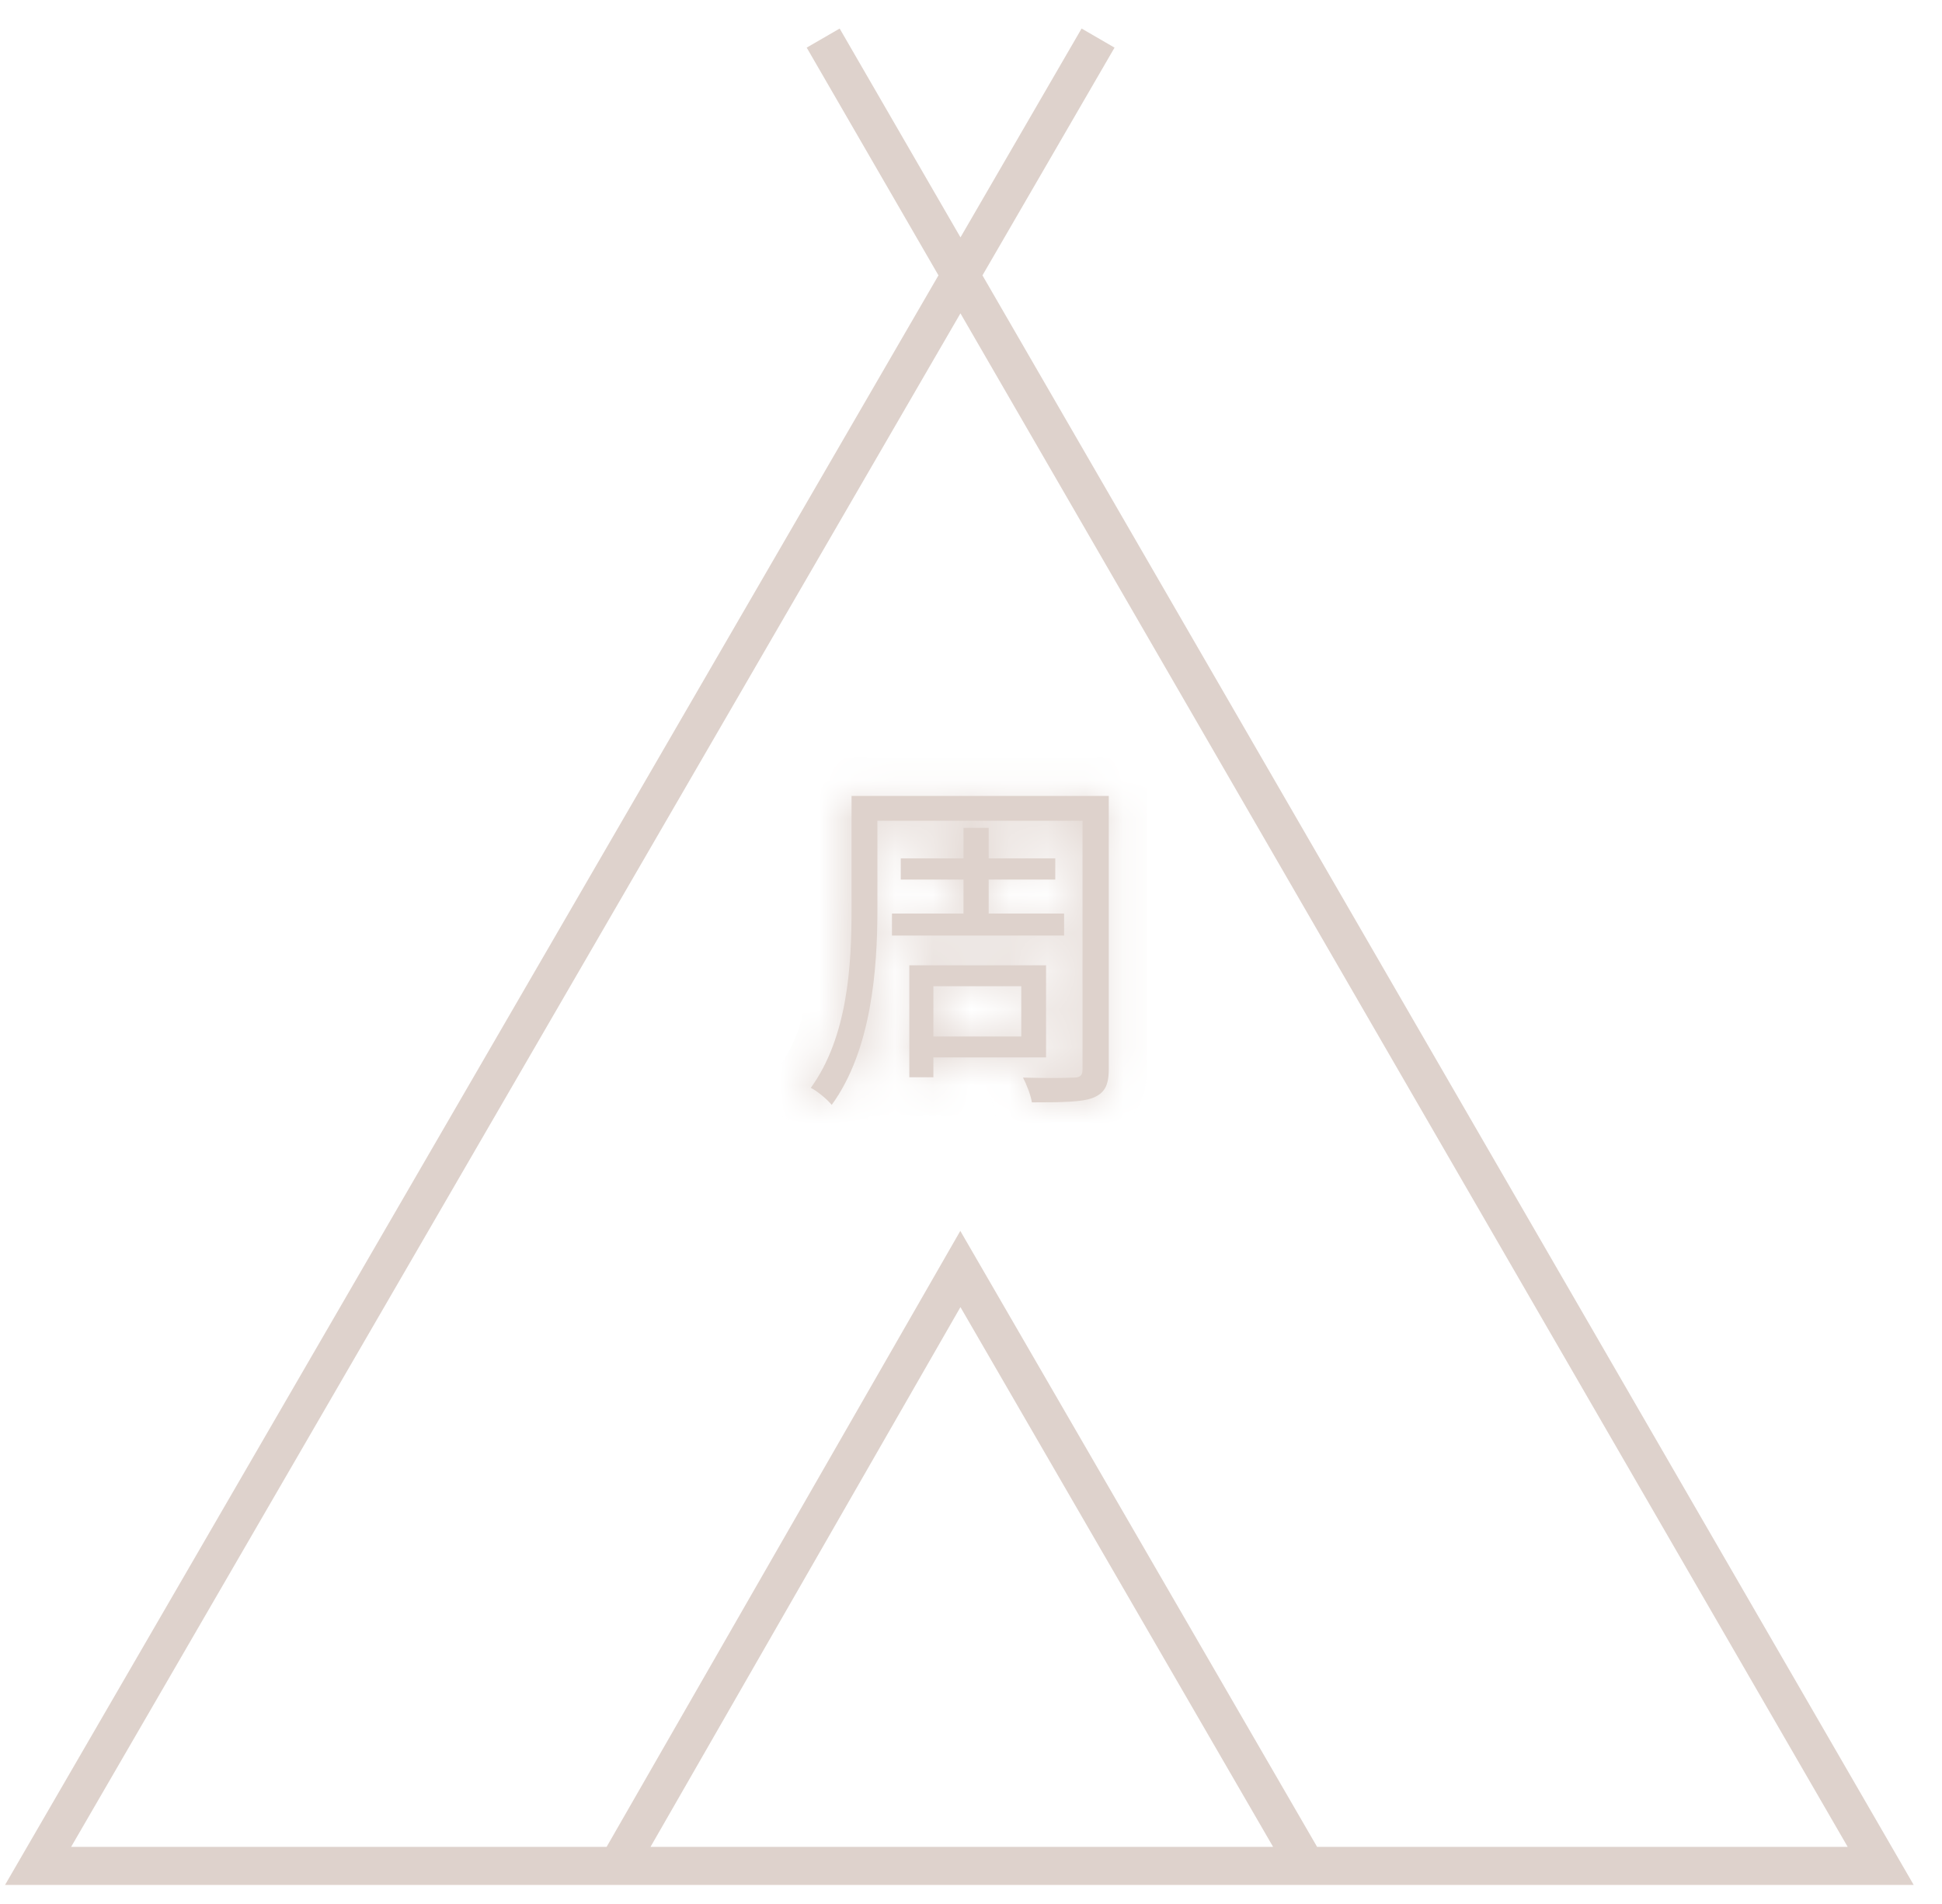 <svg width="51" height="50" viewBox="0 0 51 50" fill="none" xmlns="http://www.w3.org/2000/svg">
    <mask id="path-1-inside-1_704_280" fill="white">
        <path d="M23.424 23.991V24.568H27.945V23.991H25.964V23.098H27.713V22.54H25.964V21.74H25.303V22.54H23.656V23.098H25.303V23.991H23.424ZM26.82 25.898V27.219H24.512V25.898H26.82ZM27.471 27.768V25.349H23.88V28.289H24.512V27.768H27.471ZM29.118 20.902H22.363V23.889C22.363 25.321 22.27 27.219 21.293 28.568C21.451 28.642 21.73 28.875 21.842 29.015C22.893 27.573 23.042 25.424 23.042 23.889V21.553H28.429V28.075C28.429 28.242 28.373 28.298 28.197 28.298C28.038 28.308 27.462 28.317 26.866 28.298C26.959 28.475 27.071 28.763 27.099 28.949C27.927 28.949 28.42 28.94 28.708 28.828C28.997 28.707 29.118 28.521 29.118 28.075V20.902Z"/>
    </mask>
    <path d="M23.424 23.991V24.568H27.945V23.991H25.964V23.098H27.713V22.54H25.964V21.74H25.303V22.54H23.656V23.098H25.303V23.991H23.424ZM26.82 25.898V27.219H24.512V25.898H26.82ZM27.471 27.768V25.349H23.88V28.289H24.512V27.768H27.471ZM29.118 20.902H22.363V23.889C22.363 25.321 22.27 27.219 21.293 28.568C21.451 28.642 21.73 28.875 21.842 29.015C22.893 27.573 23.042 25.424 23.042 23.889V21.553H28.429V28.075C28.429 28.242 28.373 28.298 28.197 28.298C28.038 28.308 27.462 28.317 26.866 28.298C26.959 28.475 27.071 28.763 27.099 28.949C27.927 28.949 28.42 28.94 28.708 28.828C28.997 28.707 29.118 28.521 29.118 28.075V20.902Z" fill="#DED2CC"/>
    <path d="M23.424 23.991V22.991H22.424V23.991H23.424ZM23.424 24.568H22.424V25.568H23.424V24.568ZM27.945 24.568V25.568H28.945V24.568H27.945ZM27.945 23.991H28.945V22.991H27.945V23.991ZM25.964 23.991H24.964V24.991H25.964V23.991ZM25.964 23.098V22.098H24.964V23.098H25.964ZM27.713 23.098V24.098H28.713V23.098H27.713ZM27.713 22.54H28.713V21.54H27.713V22.54ZM25.964 22.54H24.964V23.54H25.964V22.54ZM25.964 21.74H26.964V20.74H25.964V21.74ZM25.303 21.74V20.74H24.303V21.74H25.303ZM25.303 22.54V23.54H26.303V22.54H25.303ZM23.656 22.54V21.54H22.656V22.54H23.656ZM23.656 23.098H22.656V24.098H23.656V23.098ZM25.303 23.098H26.303V22.098H25.303V23.098ZM25.303 23.991V24.991H26.303V23.991H25.303ZM26.82 25.898H27.82V24.898H26.82V25.898ZM26.82 27.219V28.219H27.82V27.219H26.82ZM24.512 27.219H23.512V28.219H24.512V27.219ZM24.512 25.898V24.898H23.512V25.898H24.512ZM27.471 27.768V28.768H28.471V27.768H27.471ZM27.471 25.349H28.471V24.349H27.471V25.349ZM23.88 25.349V24.349H22.88V25.349H23.88ZM23.88 28.289H22.88V29.289H23.88V28.289ZM24.512 28.289V29.289H25.512V28.289H24.512ZM24.512 27.768V26.768H23.512V27.768H24.512ZM29.118 20.902H30.118V19.902H29.118V20.902ZM22.363 20.902V19.902H21.363V20.902H22.363ZM21.293 28.568L20.483 27.981L19.775 28.959L20.867 29.473L21.293 28.568ZM21.842 29.015L21.061 29.639L21.879 30.661L22.65 29.604L21.842 29.015ZM23.042 21.553V20.553H22.042V21.553H23.042ZM28.429 21.553H29.429V20.553H28.429V21.553ZM28.197 28.298V27.298H28.167L28.138 27.3L28.197 28.298ZM26.866 28.298L26.897 27.299L25.182 27.245L25.981 28.764L26.866 28.298ZM27.099 28.949L26.11 29.098L26.238 29.949H27.099V28.949ZM28.708 28.828L29.069 29.761L29.082 29.756L29.095 29.751L28.708 28.828ZM22.424 23.991V24.568H24.424V23.991H22.424ZM23.424 25.568H27.945V23.568H23.424V25.568ZM28.945 24.568V23.991H26.945V24.568H28.945ZM27.945 22.991H25.964V24.991H27.945V22.991ZM26.964 23.991V23.098H24.964V23.991H26.964ZM25.964 24.098H27.713V22.098H25.964V24.098ZM28.713 23.098V22.54H26.713V23.098H28.713ZM27.713 21.54H25.964V23.54H27.713V21.54ZM26.964 22.54V21.74H24.964V22.54H26.964ZM25.964 20.74H25.303V22.74H25.964V20.74ZM24.303 21.74V22.54H26.303V21.74H24.303ZM25.303 21.54H23.656V23.54H25.303V21.54ZM22.656 22.54V23.098H24.656V22.54H22.656ZM23.656 24.098H25.303V22.098H23.656V24.098ZM24.303 23.098V23.991H26.303V23.098H24.303ZM25.303 22.991H23.424V24.991H25.303V22.991ZM25.82 25.898V27.219H27.82V25.898H25.82ZM26.82 26.219H24.512V28.219H26.82V26.219ZM25.512 27.219V25.898H23.512V27.219H25.512ZM24.512 26.898H26.82V24.898H24.512V26.898ZM28.471 27.768V25.349H26.471V27.768H28.471ZM27.471 24.349H23.88V26.349H27.471V24.349ZM22.88 25.349V28.289H24.88V25.349H22.88ZM23.88 29.289H24.512V27.289H23.88V29.289ZM25.512 28.289V27.768H23.512V28.289H25.512ZM24.512 28.768H27.471V26.768H24.512V28.768ZM29.118 19.902H22.363V21.902H29.118V19.902ZM21.363 20.902V23.889H23.363V20.902H21.363ZM21.363 23.889C21.363 25.345 21.247 26.926 20.483 27.981L22.103 29.154C23.293 27.512 23.363 25.297 23.363 23.889H21.363ZM20.867 29.473C20.838 29.459 20.835 29.454 20.864 29.474C20.887 29.49 20.917 29.512 20.951 29.54C20.984 29.567 21.015 29.595 21.039 29.617C21.066 29.643 21.07 29.651 21.061 29.639L22.623 28.39C22.504 28.241 22.346 28.098 22.219 27.994C22.098 27.894 21.912 27.754 21.719 27.663L20.867 29.473ZM22.65 29.604C23.913 27.872 24.042 25.414 24.042 23.889H22.042C22.042 25.433 21.874 27.273 21.034 28.425L22.65 29.604ZM24.042 23.889V21.553H22.042V23.889H24.042ZM23.042 22.553H28.429V20.553H23.042V22.553ZM27.429 21.553V28.075H29.429V21.553H27.429ZM27.429 28.075C27.429 28.07 27.429 28.005 27.454 27.913C27.483 27.809 27.548 27.663 27.684 27.531C27.818 27.401 27.962 27.343 28.055 27.319C28.139 27.297 28.197 27.298 28.197 27.298V29.298C28.329 29.298 28.74 29.292 29.075 28.968C29.42 28.634 29.429 28.213 29.429 28.075H27.429ZM28.138 27.3C28.02 27.307 27.476 27.317 26.897 27.299L26.835 29.298C27.447 29.317 28.057 29.308 28.255 29.296L28.138 27.3ZM25.981 28.764C26.004 28.807 26.038 28.882 26.068 28.964C26.082 29.004 26.094 29.039 26.102 29.066C26.11 29.096 26.111 29.106 26.11 29.098L28.088 28.801C28.037 28.463 27.872 28.063 27.751 27.832L25.981 28.764ZM27.099 29.949C27.508 29.949 27.869 29.947 28.168 29.929C28.453 29.911 28.776 29.875 29.069 29.761L28.348 27.896C28.352 27.894 28.284 27.918 28.044 27.933C27.817 27.947 27.518 27.949 27.099 27.949V29.949ZM29.095 29.751C29.369 29.636 29.683 29.436 29.892 29.065C30.082 28.728 30.118 28.367 30.118 28.075H28.118C28.118 28.108 28.117 28.133 28.115 28.15C28.114 28.167 28.112 28.175 28.113 28.175C28.113 28.174 28.12 28.136 28.15 28.082C28.183 28.025 28.226 27.976 28.27 27.941C28.309 27.91 28.334 27.901 28.322 27.906L29.095 29.751ZM30.118 28.075V20.902H28.118V28.075H30.118Z" fill="#DED2CC" mask="url(#path-1-inside-1_704_280)"/>
    <path d="M28.837 1L1 49H49.39L21.618 1M16.22 49L25.221 33.325L34.301 49" stroke="#DED2CC"/>
</svg>
